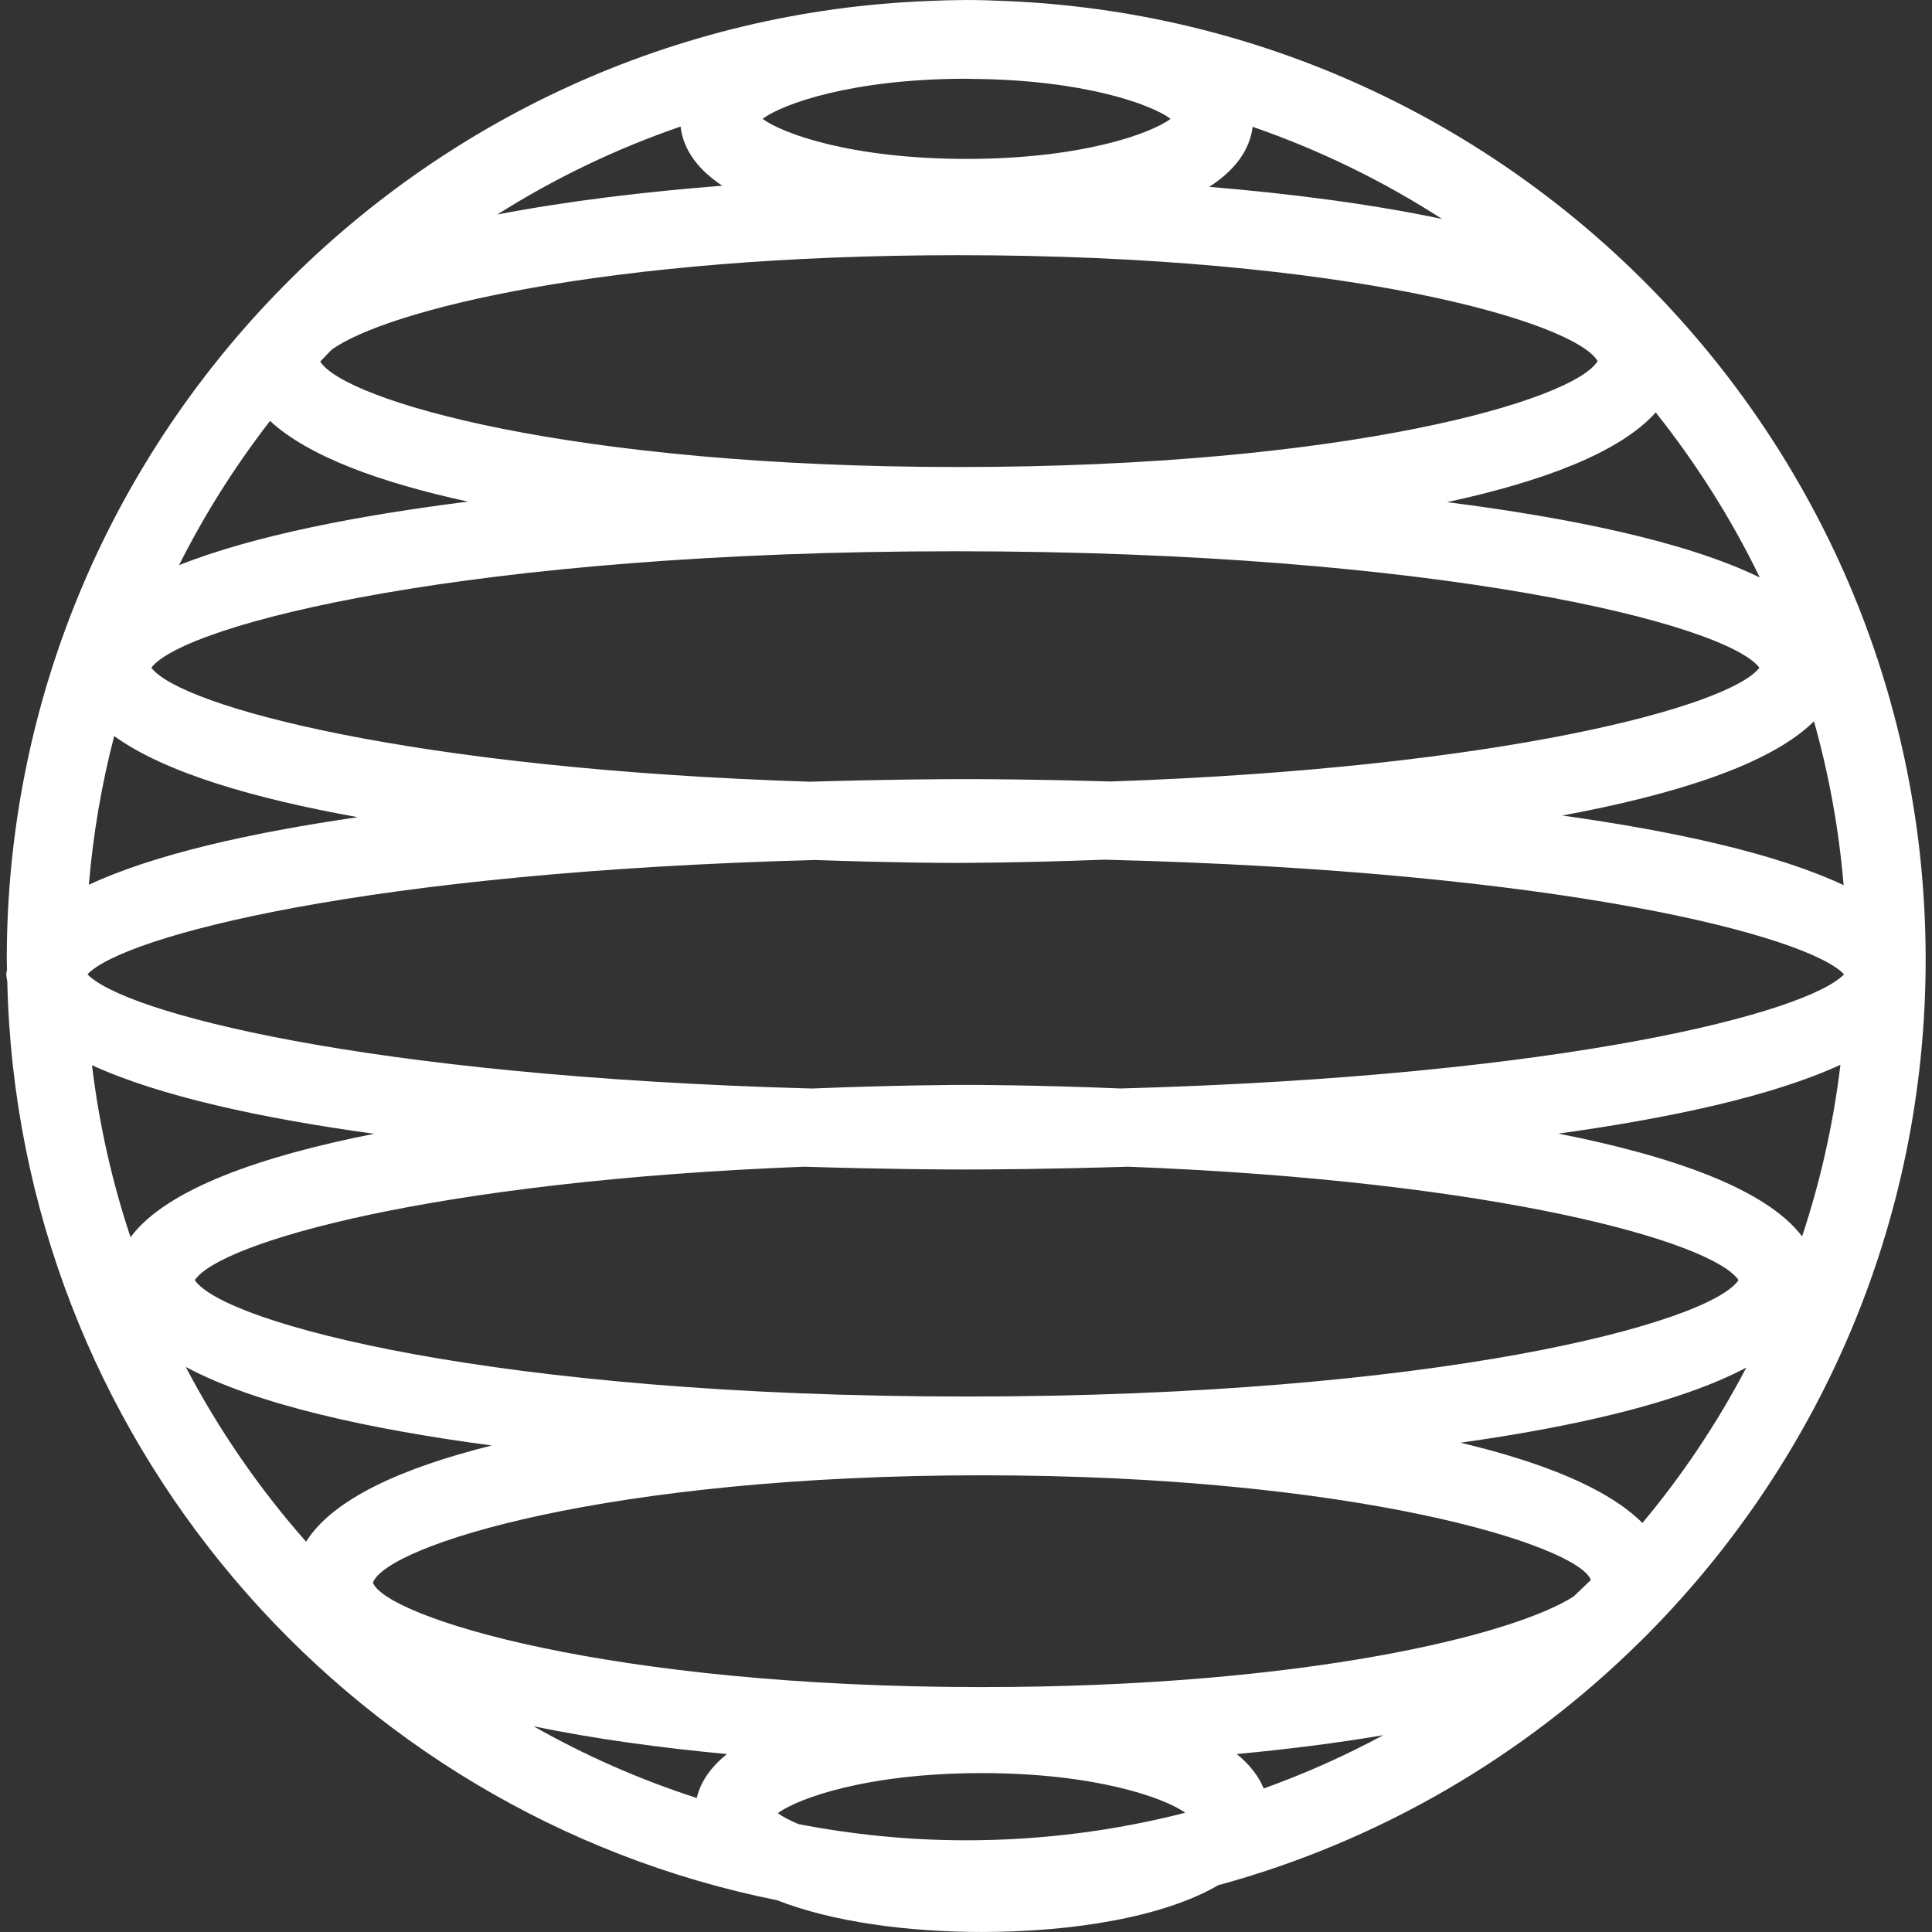 <!DOCTYPE svg PUBLIC "-//W3C//DTD SVG 1.1//EN" "http://www.w3.org/Graphics/SVG/1.1/DTD/svg11.dtd">
<!-- Uploaded to: SVG Repo, www.svgrepo.com, Transformed by: SVG Repo Mixer Tools -->
<svg fill="#ffffff" version="1.1" id="Capa_1" xmlns="http://www.w3.org/2000/svg" xmlns:xlink="http://www.w3.org/1999/xlink" width="800px" height="800px" viewBox="0 0 49.078 49.077" xml:space="preserve">
<rect x="0" y="0" width="49.078" height="49.077" fill="#333333" stroke="none"/>
<g id="SVGRepo_bgCarrier" stroke-width="0"/>
<g id="SVGRepo_tracerCarrier" stroke-linecap="round" stroke-linejoin="round"/>
<g id="SVGRepo_iconCarrier"> <g> <path d="M48.917,24.373c0-13.116-10.415-23.839-23.408-24.349C25.193,0.009,24.874,0,24.555,0c-0.002,0-0.005,0-0.007,0 c-0.001,0-0.002,0-0.004,0c-0.005,0-0.012,0-0.018,0c-0.303,0.001-0.604,0.01-0.904,0.023c-13.013,0.487-23.45,11.22-23.45,24.35 c0,0.084,0.005,0.166,0.006,0.25c-0.003,0.043-0.018,0.083-0.018,0.126c0,0.062,0.018,0.12,0.025,0.18 c0.261,11.549,8.585,21.14,19.556,23.342c1.389,0.545,3.297,0.806,5.201,0.806c2.303,0,4.617-0.378,6.001-1.187 c4.093-1.115,7.76-3.271,10.697-6.166c0.012-0.012,0.024-0.022,0.037-0.035C46.144,37.268,48.917,31.141,48.917,24.373z M39.976,40.553c-1.517,0.976-6.824,2.303-15.034,2.303c-9.492,0-15.116-1.775-15.47-2.651c0.354-0.953,5.978-2.729,15.47-2.729 c9.493,0,15.116,1.776,15.469,2.653c-0.002,0.005-0.01,0.011-0.01,0.017C40.261,40.282,40.118,40.416,39.976,40.553z M24.543,46.748c-1.456,0-2.879-0.145-4.259-0.411c-0.231-0.099-0.414-0.194-0.525-0.278c0.511-0.379,2.28-1.018,5.183-1.018 c2.875,0,4.635,0.626,5.165,1.007C28.328,46.505,26.463,46.748,24.543,46.748z M17.699,45.673 c-1.452-0.468-2.838-1.081-4.144-1.821c1.529,0.317,3.218,0.547,4.911,0.705C18.072,44.875,17.8,45.245,17.699,45.673z M3.316,31.428c-0.467-1.4-0.798-2.861-0.979-4.369c1.736,0.795,4.338,1.353,7.166,1.742C6.617,29.371,4.221,30.208,3.316,31.428z M2.901,18.697c1.28,0.929,3.565,1.591,6.187,2.061c-2.708,0.393-5.179,0.943-6.831,1.717C2.366,21.182,2.582,19.919,2.901,18.697z M24.698,2.004c2.813,0.021,4.536,0.641,5.039,1.014c-0.511,0.38-2.28,1.018-5.183,1.018c-2.903,0-4.671-0.638-5.183-1.018 c0.512-0.38,2.279-1.017,5.178-1.018C24.6,2,24.647,2.004,24.698,2.004z M39.588,28.796c2.83-0.392,5.433-0.95,7.164-1.748 c-0.181,1.505-0.51,2.962-0.974,4.359C44.862,30.197,42.468,29.364,39.588,28.796z M24.556,27.559 c-0.227,0-1.771,0.004-3.932,0.092C9.223,27.338,3.131,25.708,2.222,24.749c0.913-0.961,7.032-2.596,18.483-2.903 c1.967,0.07,3.347,0.074,3.563,0.074c0.225,0,1.699-0.004,3.789-0.082c11.646,0.286,17.865,1.941,18.787,2.911 c-0.91,0.958-6.99,2.586-18.373,2.901C26.318,27.561,24.782,27.559,24.556,27.559z M44.693,16.961 c-0.739,0.979-6.543,2.548-16.467,2.89c-1.816-0.053-3.178-0.06-3.694-0.06c-0.543,0-2.006,0.007-3.96,0.066 C10.49,19.535,4.589,17.948,3.844,16.961c0.834-1.103,8.082-2.958,20.424-2.958C36.609,14.003,43.859,15.858,44.693,16.961z M39.685,20.716c2.858-0.529,5.287-1.294,6.395-2.394c0.378,1.342,0.633,2.733,0.753,4.163 C45.122,21.678,42.519,21.112,39.685,20.716z M36.759,12.755c2.42-0.521,4.391-1.259,5.301-2.279 c1.024,1.291,1.918,2.694,2.643,4.193C42.823,13.752,39.857,13.15,36.759,12.755z M31.82,3.221 c1.707,0.589,3.318,1.378,4.812,2.341c-1.814-0.383-3.869-0.646-5.914-0.816C31.347,4.34,31.746,3.834,31.82,3.221z M18.347,4.717 c-1.954,0.153-3.933,0.389-5.715,0.732c1.449-0.916,3.01-1.669,4.657-2.235C17.358,3.815,17.741,4.314,18.347,4.717z M8.42,8.887 c1.375-1.001,6.938-2.405,15.933-2.405c9.88,0,15.64,1.696,16.231,2.689c-0.591,0.994-6.348,2.692-16.231,2.692 c-9.836,0-15.581-1.682-16.219-2.678C8.228,9.085,8.325,8.986,8.42,8.887z M11.888,12.742c-2.771,0.349-5.443,0.86-7.341,1.615 c0.654-1.299,1.43-2.525,2.313-3.665C7.833,11.594,9.669,12.26,11.888,12.742z M20.427,29.637c2.026,0.064,3.55,0.071,4.105,0.071 c0.559,0,2.091-0.008,4.128-0.071c9.408,0.361,14.857,1.916,15.503,2.881c-0.735,1.095-7.687,2.957-19.607,2.957 c-11.923,0-18.872-1.862-19.608-2.957C5.592,31.555,11.032,30.001,20.427,29.637z M37.101,36.648 c2.867-0.403,5.562-1.008,7.261-1.909c-0.74,1.411-1.625,2.735-2.64,3.948C40.836,37.799,39.154,37.137,37.101,36.648z M4.718,34.723c1.793,0.963,4.713,1.59,7.775,1.996c-2.266,0.563-4.04,1.356-4.717,2.444C6.587,37.816,5.56,36.327,4.718,34.723z M32.101,45.432c-0.133-0.326-0.367-0.617-0.684-0.875c1.264-0.119,2.523-0.275,3.721-0.479 C34.166,44.602,33.15,45.055,32.101,45.432z"/> </g> </g>
</svg>
